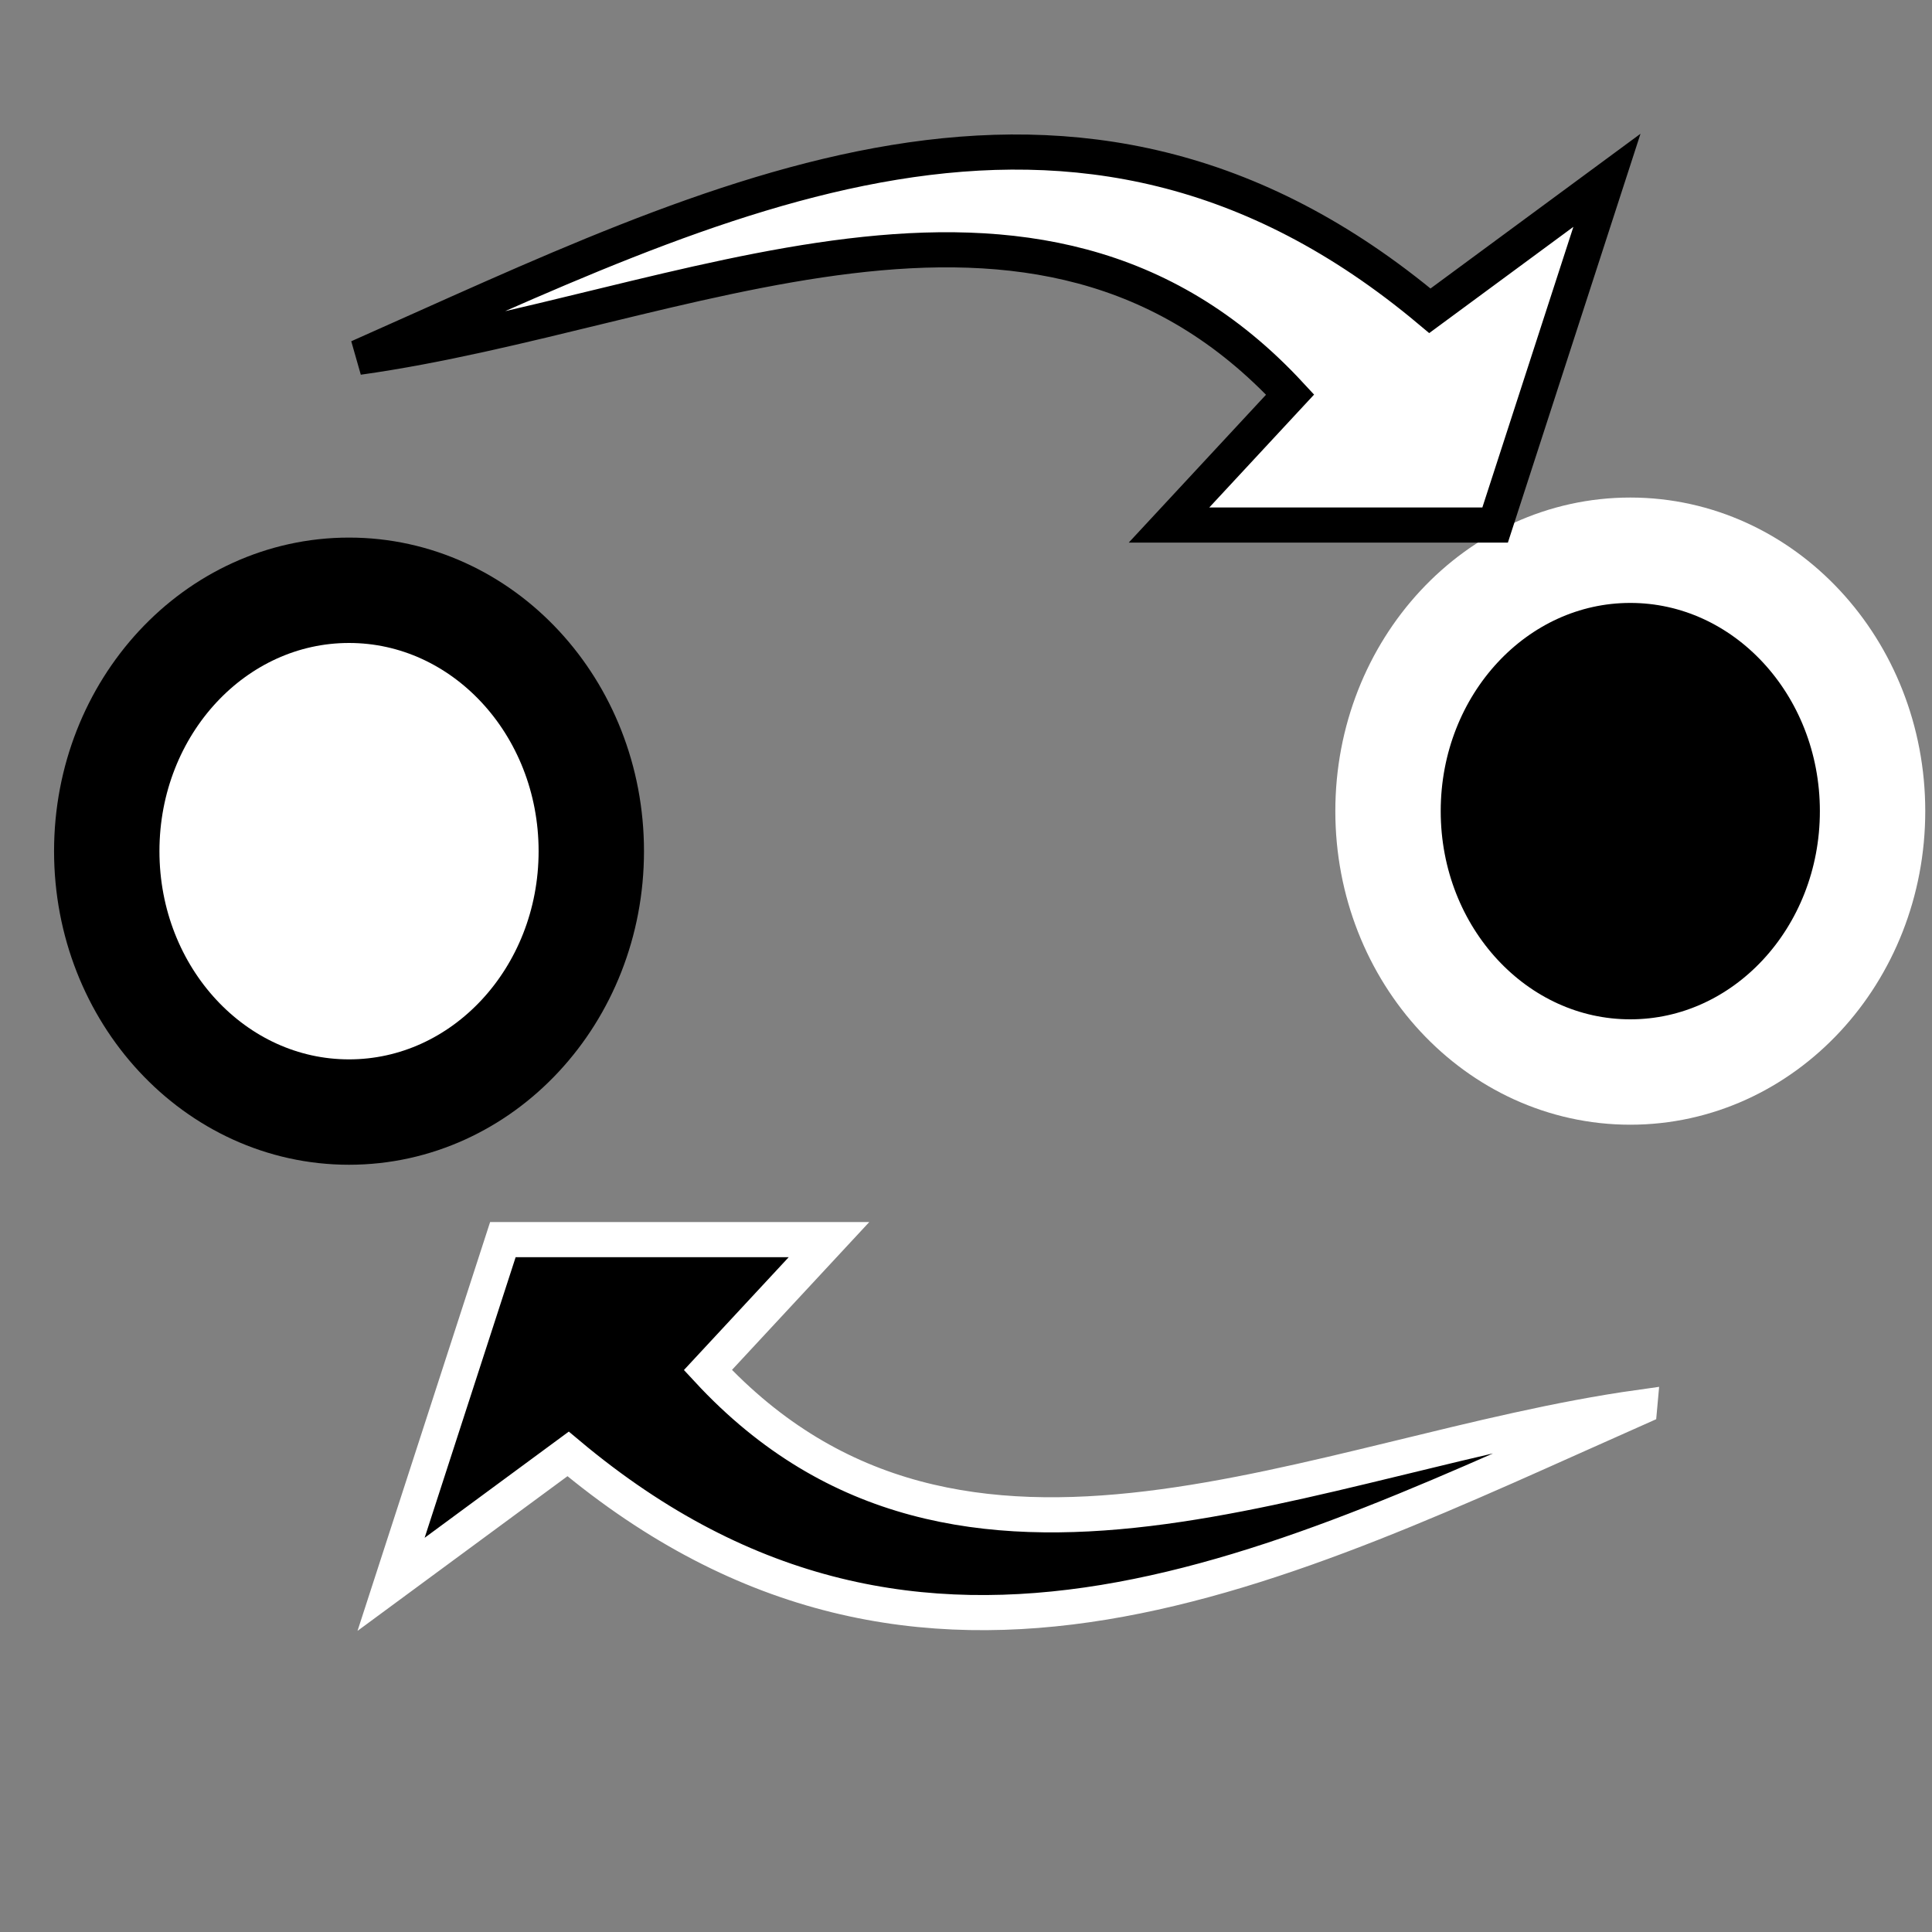 <?xml version="1.0" ?><!-- Created with Inkscape (http://www.inkscape.org/) --><!DOCTYPE svg  PUBLIC '-//W3C//DTD SVG 1.1//EN'  'http://www.w3.org/Graphics/SVG/1.1/DTD/svg11.dtd'><svg height="55" id="svg2" inkscape:version="0.48.2 r9819" sodipodi:docname="icon.svg" version="1.1" width="55" xmlns="http://www.w3.org/2000/svg" xmlns:cc="http://creativecommons.org/ns#" xmlns:dc="http://purl.org/dc/elements/1.1/" xmlns:inkscape="http://www.inkscape.org/namespaces/inkscape" xmlns:rdf="http://www.w3.org/1999/02/22-rdf-syntax-ns#" xmlns:sodipodi="http://sodipodi.sourceforge.net/DTD/sodipodi-0.dtd" xmlns:svg="http://www.w3.org/2000/svg">
  <rect width="100%" height="100%" fill="#808080" stroke="none"/>
  <defs id="defs4">
    <inkscape:perspective id="perspective10" inkscape:persp3d-origin="372.04724 : 350.78739 : 1" inkscape:vp_x="0 : 526.18109 : 1" inkscape:vp_y="0 : 1000 : 0" inkscape:vp_z="744.09448 : 526.18109 : 1" sodipodi:type="inkscape:persp3d"/>
    <inkscape:perspective id="perspective3636" inkscape:persp3d-origin="0.5 : 0.33333333 : 1" inkscape:vp_x="0 : 0.5 : 1" inkscape:vp_y="0 : 1000 : 0" inkscape:vp_z="1 : 0.5 : 1" sodipodi:type="inkscape:persp3d"/>
    <inkscape:perspective id="perspective3658" inkscape:persp3d-origin="0.5 : 0.33333333 : 1" inkscape:vp_x="0 : 0.5 : 1" inkscape:vp_y="0 : 1000 : 0" inkscape:vp_z="1 : 0.5 : 1" sodipodi:type="inkscape:persp3d"/>
    <inkscape:perspective id="perspective3658-9" inkscape:persp3d-origin="0.5 : 0.33333333 : 1" inkscape:vp_x="0 : 0.5 : 1" inkscape:vp_y="0 : 1000 : 0" inkscape:vp_z="1 : 0.5 : 1" sodipodi:type="inkscape:persp3d"/>
    <inkscape:perspective id="perspective3697" inkscape:persp3d-origin="0.5 : 0.33333333 : 1" inkscape:vp_x="0 : 0.5 : 1" inkscape:vp_y="0 : 1000 : 0" inkscape:vp_z="1 : 0.5 : 1" sodipodi:type="inkscape:persp3d"/>
    <inkscape:perspective id="perspective3725" inkscape:persp3d-origin="0.5 : 0.33333333 : 1" inkscape:vp_x="0 : 0.5 : 1" inkscape:vp_y="0 : 1000 : 0" inkscape:vp_z="1 : 0.5 : 1" sodipodi:type="inkscape:persp3d"/>
    <inkscape:perspective id="perspective3749" inkscape:persp3d-origin="0.5 : 0.33333333 : 1" inkscape:vp_x="0 : 0.5 : 1" inkscape:vp_y="0 : 1000 : 0" inkscape:vp_z="1 : 0.5 : 1" sodipodi:type="inkscape:persp3d"/>
  </defs>
  <sodipodi:namedview bordercolor="#666666" borderopacity="1.0" id="base" inkscape:current-layer="layer1" inkscape:cx="100.93097" inkscape:cy="24.216625" inkscape:document-units="px" inkscape:pageopacity="0.0" inkscape:pageshadow="2" inkscape:window-height="804" inkscape:window-maximized="1" inkscape:window-width="1200" inkscape:window-x="0" inkscape:window-y="30" inkscape:zoom="3.77" pagecolor="#ffffff" showgrid="false"/>
  <g id="layer1" inkscape:groupmode="layer" inkscape:label="Capa 1" transform="translate(0,-997.362)">
    <g id="g2993" transform="translate(0.653,-7.958)">
      <path d="m 18.833,32.454 c 0,4.102 -3.088,7.427 -6.897,7.427 -3.809,0 -6.897,-3.325 -6.897,-7.427 0,-4.102 3.088,-7.427 6.897,-7.427 3.809,0 6.897,3.325 6.897,7.427 z" id="path3715" sodipodi:cx="11.936339" sodipodi:cy="32.453583" sodipodi:rx="6.8965516" sodipodi:ry="7.4270558" sodipodi:type="arc" style="fill:#ffffff;fill-opacity:1;stroke:#000000;stroke-width:3;stroke-miterlimit:4;stroke-opacity:1;stroke-dasharray:none" transform="translate(-2.653,997.097)"/>
      <path d="m 18.833,32.454 c 0,4.102 -3.088,7.427 -6.897,7.427 -3.809,0 -6.897,-3.325 -6.897,-7.427 0,-4.102 3.088,-7.427 6.897,-7.427 3.809,0 6.897,3.325 6.897,7.427 z" id="path3715-1" sodipodi:cx="11.936339" sodipodi:cy="32.453583" sodipodi:rx="6.8965516" sodipodi:ry="7.4270558" sodipodi:type="arc" style="fill:#000000;fill-opacity:1;stroke:#ffffff;stroke-width:3;stroke-miterlimit:4;stroke-opacity:1;stroke-dasharray:none" transform="translate(33.822,995.957)"/>
      <path d="M 9.549,18.13 C 18.742,16.844 28.832,11.371 36.074,19.191 l -3.448,3.714 9.284,10e-7 3.183,-9.814 -5.04,3.714 C 29.885,8.279 19.717,13.625 9.549,18.13 z" id="path3739" inkscape:connector-curvature="0" sodipodi:nodetypes="ccccccc" style="fill:#ffffff;fill-opacity:1;stroke:#000000;stroke-width:1px;stroke-linecap:butt;stroke-linejoin:miter;stroke-opacity:1" transform="translate(0,997.362)"/>
      <path d="m 46.024,1045.383 c -9.193,1.286 -19.283,6.759 -26.525,-1.061 l 3.448,-3.713 -9.284,0 -3.183,9.814 5.04,-3.713 c 10.168,8.525 20.336,3.179 30.504,-1.326 z" id="path3739-9" inkscape:connector-curvature="0" sodipodi:nodetypes="ccccccc" style="fill:#000000;fill-opacity:1;stroke:#ffffff;stroke-width:1px;stroke-linecap:butt;stroke-linejoin:miter;stroke-opacity:1"/>
    </g>
  </g>
</svg>